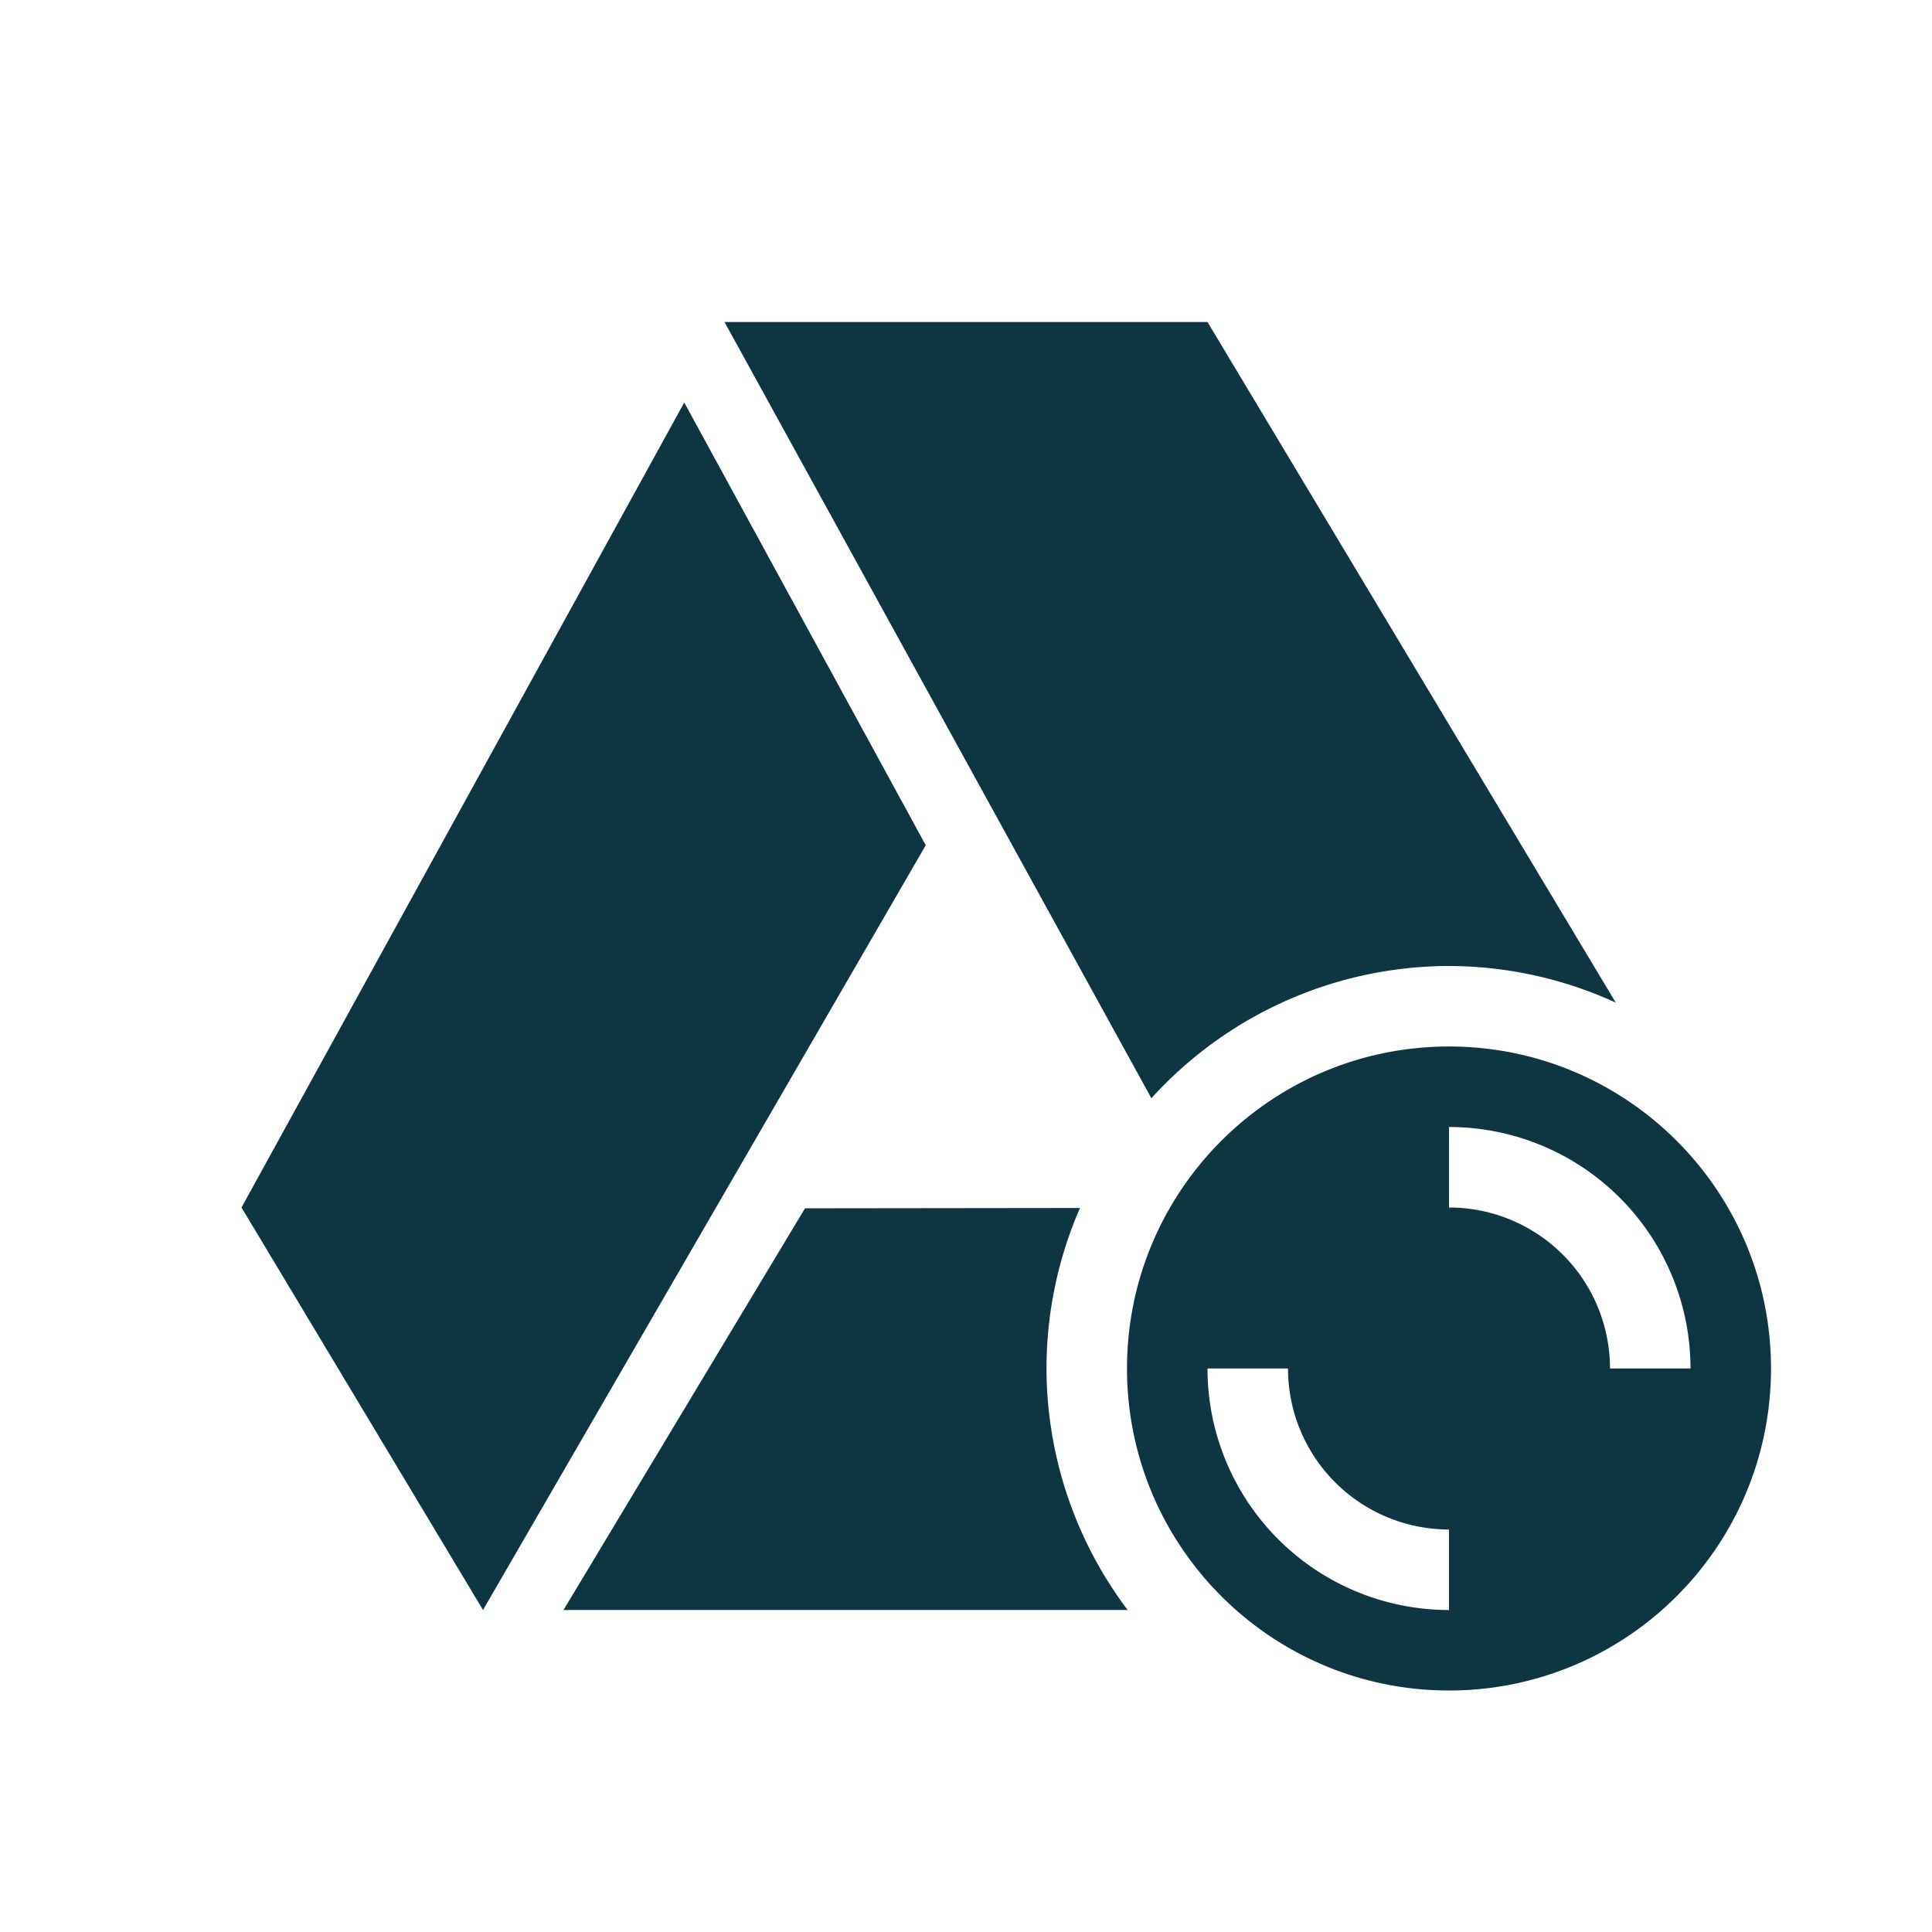 <svg xmlns="http://www.w3.org/2000/svg" width="24" height="24" version="1.1">
 <defs>
  <style id="current-color-scheme" type="text/css">
   .ColorScheme-Text { color:#0e3642; } .ColorScheme-Highlight { color:#4285f4; }
  </style>
 </defs>
 <path style="fill:currentColor" class="ColorScheme-Text" d="m 9,4 5.303,9.643 A 5,5 0 0 1 18,12 5,5 0 0 1 20.072,12.455 L 15,4 Z M 8.5,5 3,15 l 3,5 5.5,-9.5 z m 9.5,8 c -2.209,0 -4,1.791 -4,4 0,2.209 1.791,4 4,4 2.209,0 4,-1.791 4,-4 0,-2.209 -1.791,-4 -4,-4 z m 0,1 a 3,3 0 0 1 3,3 H 20 A 2,2 0 0 0 18,15 Z M 13.416,15.006 10,15.01 7,20 h 7.008 A 5,5 0 0 1 13,17 5,5 0 0 1 13.416,15.006 Z M 15,17 h 1 a 2,2 0 0 0 2,2 v 1 a 3,3 0 0 1 -3,-3 z"/>
</svg>
